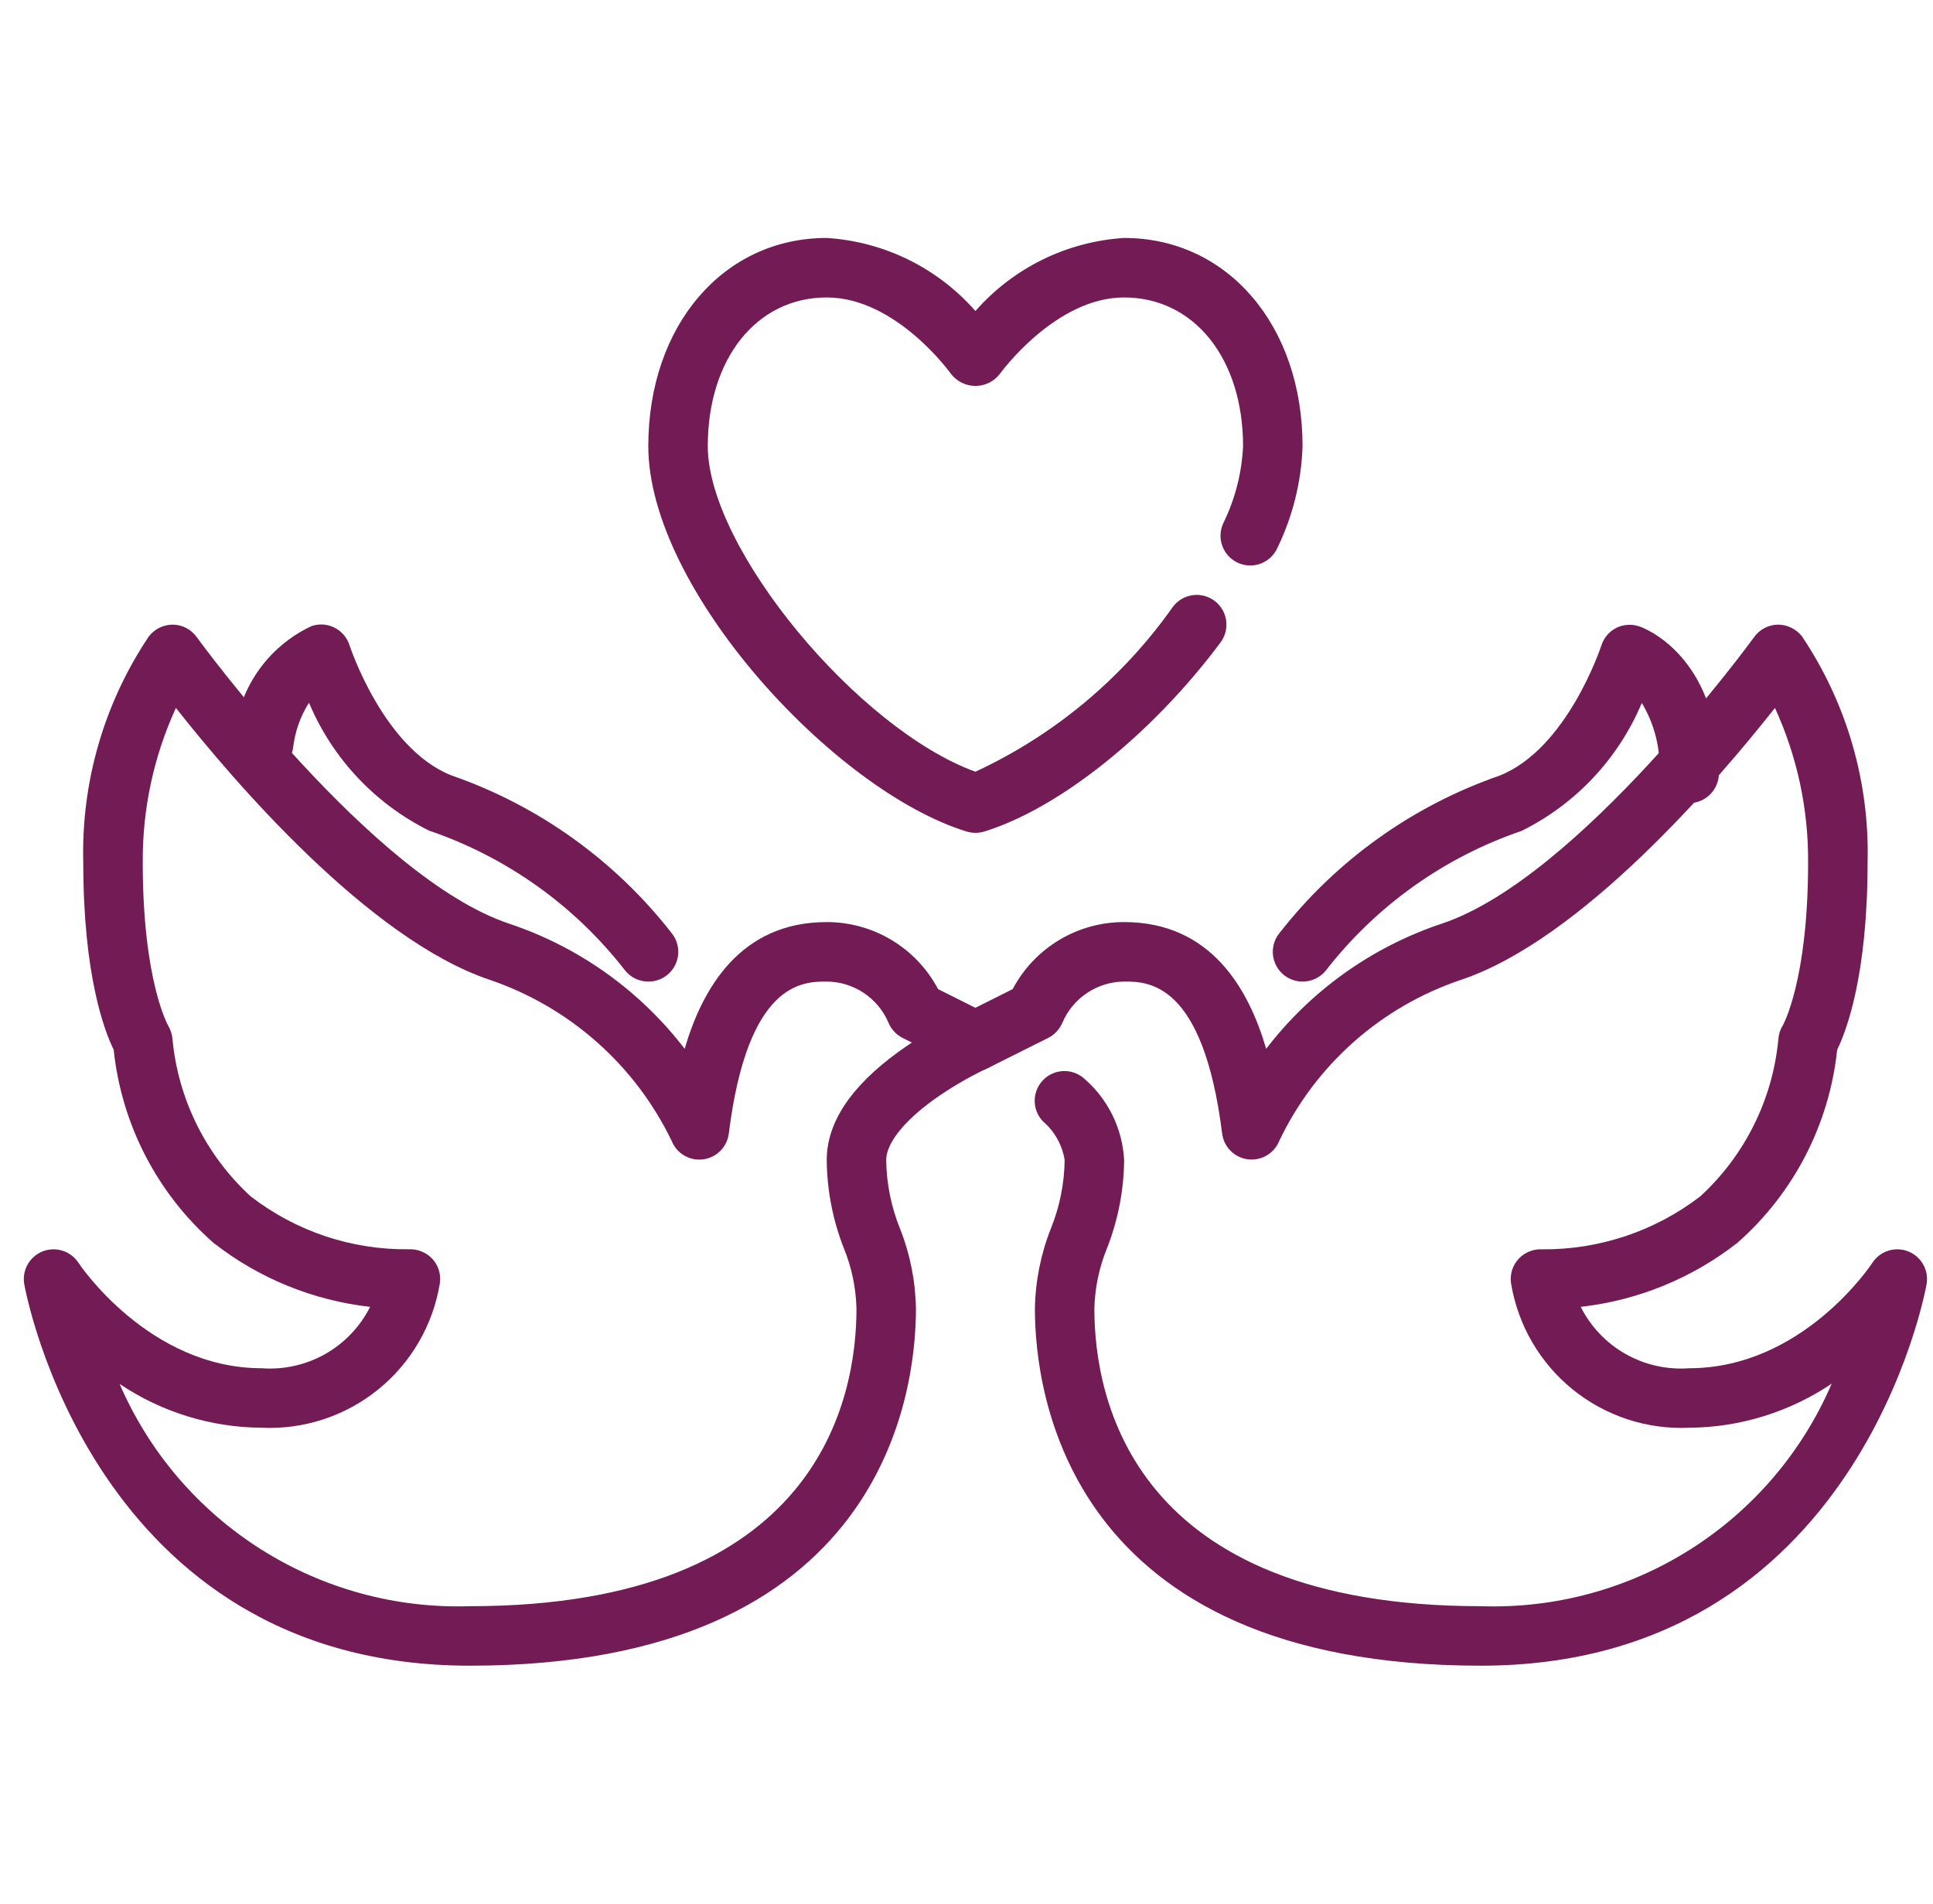 <svg width="65" height="64" viewBox="0 0 65 64" fill="none" xmlns="http://www.w3.org/2000/svg">
<g clip-path="url(#clip0_1314_13148)">
<path d="M15.8 56C3.1 56 0.835 43.293 0.814 43.164C0.777 42.937 0.819 42.705 0.933 42.505C1.047 42.306 1.226 42.152 1.44 42.069C1.654 41.986 1.891 41.98 2.109 42.05C2.328 42.121 2.515 42.265 2.64 42.458C2.662 42.491 5 46 8.8 46C9.544 46.055 10.287 45.889 10.936 45.522C11.585 45.154 12.111 44.602 12.446 43.936C10.523 43.72 8.698 42.974 7.175 41.781C5.283 40.116 4.086 37.8 3.823 35.293C3.512 34.659 2.8 32.793 2.8 29C2.729 26.295 3.501 23.635 5.01 21.388C5.107 21.267 5.229 21.169 5.369 21.101C5.509 21.034 5.662 21 5.817 21C5.972 21.003 6.125 21.041 6.263 21.113C6.401 21.185 6.52 21.288 6.611 21.414C6.669 21.495 12.511 29.514 17.116 31.052C19.461 31.834 21.518 33.3 23.023 35.261C23.613 33.244 24.885 31 27.8 31C28.57 30.999 29.326 31.209 29.986 31.606C30.645 32.003 31.184 32.573 31.544 33.254L33.244 34.105C33.413 34.19 33.555 34.321 33.653 34.483C33.751 34.645 33.801 34.831 33.797 35.02C33.793 35.21 33.735 35.394 33.631 35.552C33.526 35.71 33.379 35.835 33.206 35.912C32.568 36.213 31.958 36.571 31.384 36.981C30.378 37.712 29.8 38.447 29.8 39C29.81 39.791 29.967 40.573 30.264 41.306C30.604 42.164 30.785 43.077 30.8 44C30.8 46.815 29.718 56 15.8 56ZM4.022 46.527C5.008 48.811 6.659 50.745 8.76 52.078C10.86 53.411 13.313 54.081 15.8 54C27.533 54 28.8 47.007 28.8 44C28.784 43.299 28.639 42.608 28.373 41.959C28.003 41.016 27.809 40.013 27.8 39C27.8 37.745 28.612 36.521 30.213 35.362C30.365 35.252 30.513 35.148 30.665 35.051L30.353 34.895C30.133 34.784 29.961 34.597 29.87 34.368C29.695 33.964 29.406 33.62 29.038 33.377C28.671 33.134 28.241 33.003 27.8 33C27 33 25.145 33 24.507 38.109C24.48 38.329 24.38 38.533 24.224 38.691C24.068 38.848 23.863 38.949 23.644 38.977C23.424 39.006 23.201 38.961 23.01 38.849C22.819 38.737 22.67 38.565 22.587 38.359C21.979 37.098 21.127 35.971 20.08 35.042C19.033 34.113 17.811 33.401 16.487 32.948C12.408 31.59 7.84 26.243 5.915 23.8C5.168 25.431 4.787 27.206 4.8 29C4.8 32.972 5.646 34.466 5.654 34.48C5.737 34.62 5.787 34.776 5.8 34.938C5.992 36.963 6.928 38.844 8.427 40.219C9.945 41.394 11.816 42.022 13.736 42C13.884 41.992 14.033 42.016 14.171 42.072C14.309 42.127 14.434 42.211 14.536 42.319C14.637 42.428 14.713 42.559 14.757 42.702C14.801 42.844 14.813 42.995 14.791 43.142C14.562 44.545 13.825 45.816 12.72 46.711C11.616 47.607 10.22 48.066 8.8 48C7.097 47.989 5.436 47.477 4.022 46.527Z" fill="#731B55"/>
<path d="M21.8 33C21.65 33 21.502 32.967 21.366 32.902C21.231 32.837 21.112 32.742 21.018 32.625C19.328 30.448 17.037 28.814 14.428 27.925C12.61 27.023 11.177 25.496 10.39 23.625C10.1 24.081 9.918 24.598 9.857 25.135C9.82 25.398 9.68 25.635 9.468 25.794C9.256 25.954 8.989 26.023 8.727 25.985C8.464 25.948 8.227 25.808 8.067 25.596C7.908 25.384 7.839 25.118 7.876 24.855C7.928 24.046 8.197 23.265 8.654 22.596C9.112 21.926 9.741 21.392 10.476 21.049C10.602 21.006 10.735 20.988 10.868 20.997C11 21.006 11.13 21.042 11.249 21.102C11.367 21.161 11.473 21.244 11.56 21.345C11.646 21.446 11.711 21.563 11.752 21.69C11.764 21.725 12.889 25.154 15.171 26.066C18.101 27.08 20.674 28.921 22.581 31.366C22.702 31.513 22.778 31.691 22.8 31.88C22.823 32.069 22.792 32.26 22.71 32.431C22.628 32.603 22.499 32.747 22.338 32.848C22.177 32.949 21.99 33.001 21.8 33ZM49.8 56C35.882 56 34.8 46.815 34.8 44C34.815 43.077 34.997 42.164 35.336 41.306C35.633 40.573 35.791 39.791 35.8 39C35.72 38.494 35.461 38.032 35.071 37.7C34.889 37.511 34.79 37.258 34.793 36.995C34.796 36.733 34.903 36.483 35.089 36.298C35.275 36.113 35.526 36.009 35.789 36.008C36.051 36.007 36.303 36.109 36.491 36.292C36.879 36.633 37.194 37.049 37.419 37.514C37.643 37.979 37.773 38.484 37.8 39C37.791 40.013 37.597 41.016 37.227 41.959C36.961 42.607 36.816 43.299 36.8 44C36.8 47.007 38.067 54 49.8 54C52.291 54.085 54.749 53.417 56.853 52.082C58.958 50.747 60.61 48.807 61.594 46.518C60.177 47.473 58.509 47.989 56.8 48C55.38 48.065 53.986 47.606 52.882 46.711C51.778 45.816 51.041 44.547 50.811 43.144C50.789 42.996 50.801 42.846 50.845 42.704C50.889 42.561 50.965 42.431 51.066 42.321C51.168 42.212 51.292 42.127 51.431 42.072C51.569 42.017 51.718 41.993 51.866 42.002C53.786 42.016 55.655 41.389 57.177 40.219C58.675 38.843 59.61 36.96 59.8 34.935C59.812 34.768 59.864 34.607 59.953 34.466C59.953 34.466 60.8 32.971 60.8 29C60.813 27.206 60.433 25.431 59.685 23.8C57.76 26.241 53.192 31.588 49.116 32.946C47.789 33.394 46.565 34.103 45.517 35.033C44.469 35.962 43.619 37.093 43.016 38.357C42.933 38.562 42.785 38.735 42.593 38.847C42.402 38.959 42.179 39.004 41.959 38.975C41.74 38.947 41.535 38.846 41.379 38.689C41.223 38.532 41.123 38.327 41.096 38.107C40.455 33 38.6 33 37.8 33C37.358 33.003 36.927 33.135 36.558 33.38C36.19 33.624 35.901 33.971 35.727 34.377C35.633 34.601 35.463 34.784 35.247 34.895L33.247 35.895C33.01 36.014 32.735 36.033 32.483 35.949C32.232 35.865 32.024 35.684 31.905 35.447C31.787 35.21 31.767 34.935 31.851 34.683C31.935 34.431 32.116 34.224 32.353 34.105L34.053 33.254C34.413 32.573 34.952 32.002 35.613 31.605C36.273 31.208 37.029 30.999 37.8 31C40.715 31 41.988 33.244 42.577 35.261C44.082 33.3 46.139 31.834 48.484 31.052C53.09 29.516 58.931 21.495 58.989 21.414C59.08 21.288 59.199 21.185 59.337 21.113C59.475 21.041 59.628 21.003 59.783 21C59.938 21 60.091 21.035 60.231 21.102C60.37 21.169 60.493 21.267 60.59 21.388C62.099 23.634 62.871 26.295 62.8 29C62.8 32.793 62.088 34.659 61.777 35.293C61.514 37.8 60.317 40.116 58.425 41.781C56.901 42.974 55.076 43.72 53.153 43.936C53.489 44.602 54.014 45.154 54.663 45.521C55.313 45.889 56.056 46.055 56.8 46C60.63 46 62.937 42.493 62.96 42.458C63.085 42.265 63.272 42.121 63.491 42.05C63.709 41.98 63.946 41.986 64.16 42.069C64.374 42.152 64.553 42.306 64.667 42.505C64.781 42.705 64.823 42.937 64.786 43.164C64.765 43.293 62.5 56 49.8 56Z" fill="#731B55"/>
<path d="M43.8 33C43.611 33 43.427 32.947 43.268 32.846C43.108 32.746 42.98 32.602 42.899 32.433C42.817 32.263 42.785 32.074 42.807 31.886C42.828 31.699 42.902 31.522 43.02 31.375C44.926 28.93 47.5 27.089 50.43 26.075C52.712 25.163 53.837 21.734 53.849 21.699C53.889 21.573 53.954 21.456 54.04 21.355C54.126 21.253 54.231 21.17 54.349 21.11C54.589 20.992 54.867 20.973 55.121 21.058C55.234 21.092 57.8 22.017 57.8 26C57.8 26.265 57.694 26.52 57.507 26.707C57.319 26.895 57.065 27 56.8 27C56.535 27 56.28 26.895 56.093 26.707C55.905 26.52 55.8 26.265 55.8 26C55.843 25.169 55.637 24.345 55.208 23.632C54.422 25.503 52.989 27.03 51.171 27.932C48.562 28.821 46.271 30.455 44.581 32.632C44.486 32.748 44.367 32.841 44.232 32.905C44.097 32.968 43.949 33.001 43.8 33ZM32.8 28C32.7 28 32.601 27.985 32.506 27.956C28.029 26.578 21.8 19.793 21.8 15C21.8 10.944 24.323 8 27.8 8C28.754 8.06 29.687 8.308 30.545 8.729C31.403 9.151 32.169 9.738 32.8 10.456C33.431 9.738 34.197 9.151 35.055 8.729C35.913 8.308 36.846 8.06 37.8 8C41.277 8 43.8 10.944 43.8 15C43.762 16.183 43.475 17.345 42.959 18.41C42.906 18.531 42.83 18.641 42.734 18.733C42.639 18.825 42.526 18.896 42.403 18.944C42.279 18.992 42.147 19.015 42.015 19.011C41.883 19.008 41.752 18.978 41.632 18.924C41.511 18.869 41.402 18.791 41.312 18.695C41.221 18.598 41.151 18.485 41.105 18.36C41.058 18.236 41.037 18.105 41.042 17.972C41.048 17.84 41.079 17.71 41.135 17.59C41.532 16.781 41.758 15.9 41.8 15C41.8 12.056 40.155 10 37.8 10C35.483 10 33.638 12.547 33.619 12.573C33.522 12.698 33.398 12.799 33.256 12.869C33.114 12.938 32.958 12.975 32.8 12.975C32.642 12.975 32.486 12.938 32.344 12.869C32.202 12.799 32.078 12.698 31.981 12.573C31.964 12.549 30.136 10 27.8 10C25.445 10 23.8 12.056 23.8 15C23.8 18.433 28.843 24.509 32.8 25.945C35.461 24.71 37.751 22.798 39.441 20.4C39.6 20.188 39.837 20.048 40.099 20.01C40.362 19.973 40.629 20.041 40.841 20.2C41.053 20.359 41.193 20.596 41.231 20.859C41.268 21.121 41.2 21.388 41.041 21.6C38.741 24.684 35.62 27.18 33.091 27.958C32.996 27.986 32.898 28 32.8 28Z" fill="#731B55"/>
</g>
<defs>
<clipPath id="clip0_1314_13148">
<rect width="64" height="64" fill="white" transform="translate(0.8)"/>
</clipPath>
</defs>
</svg>

